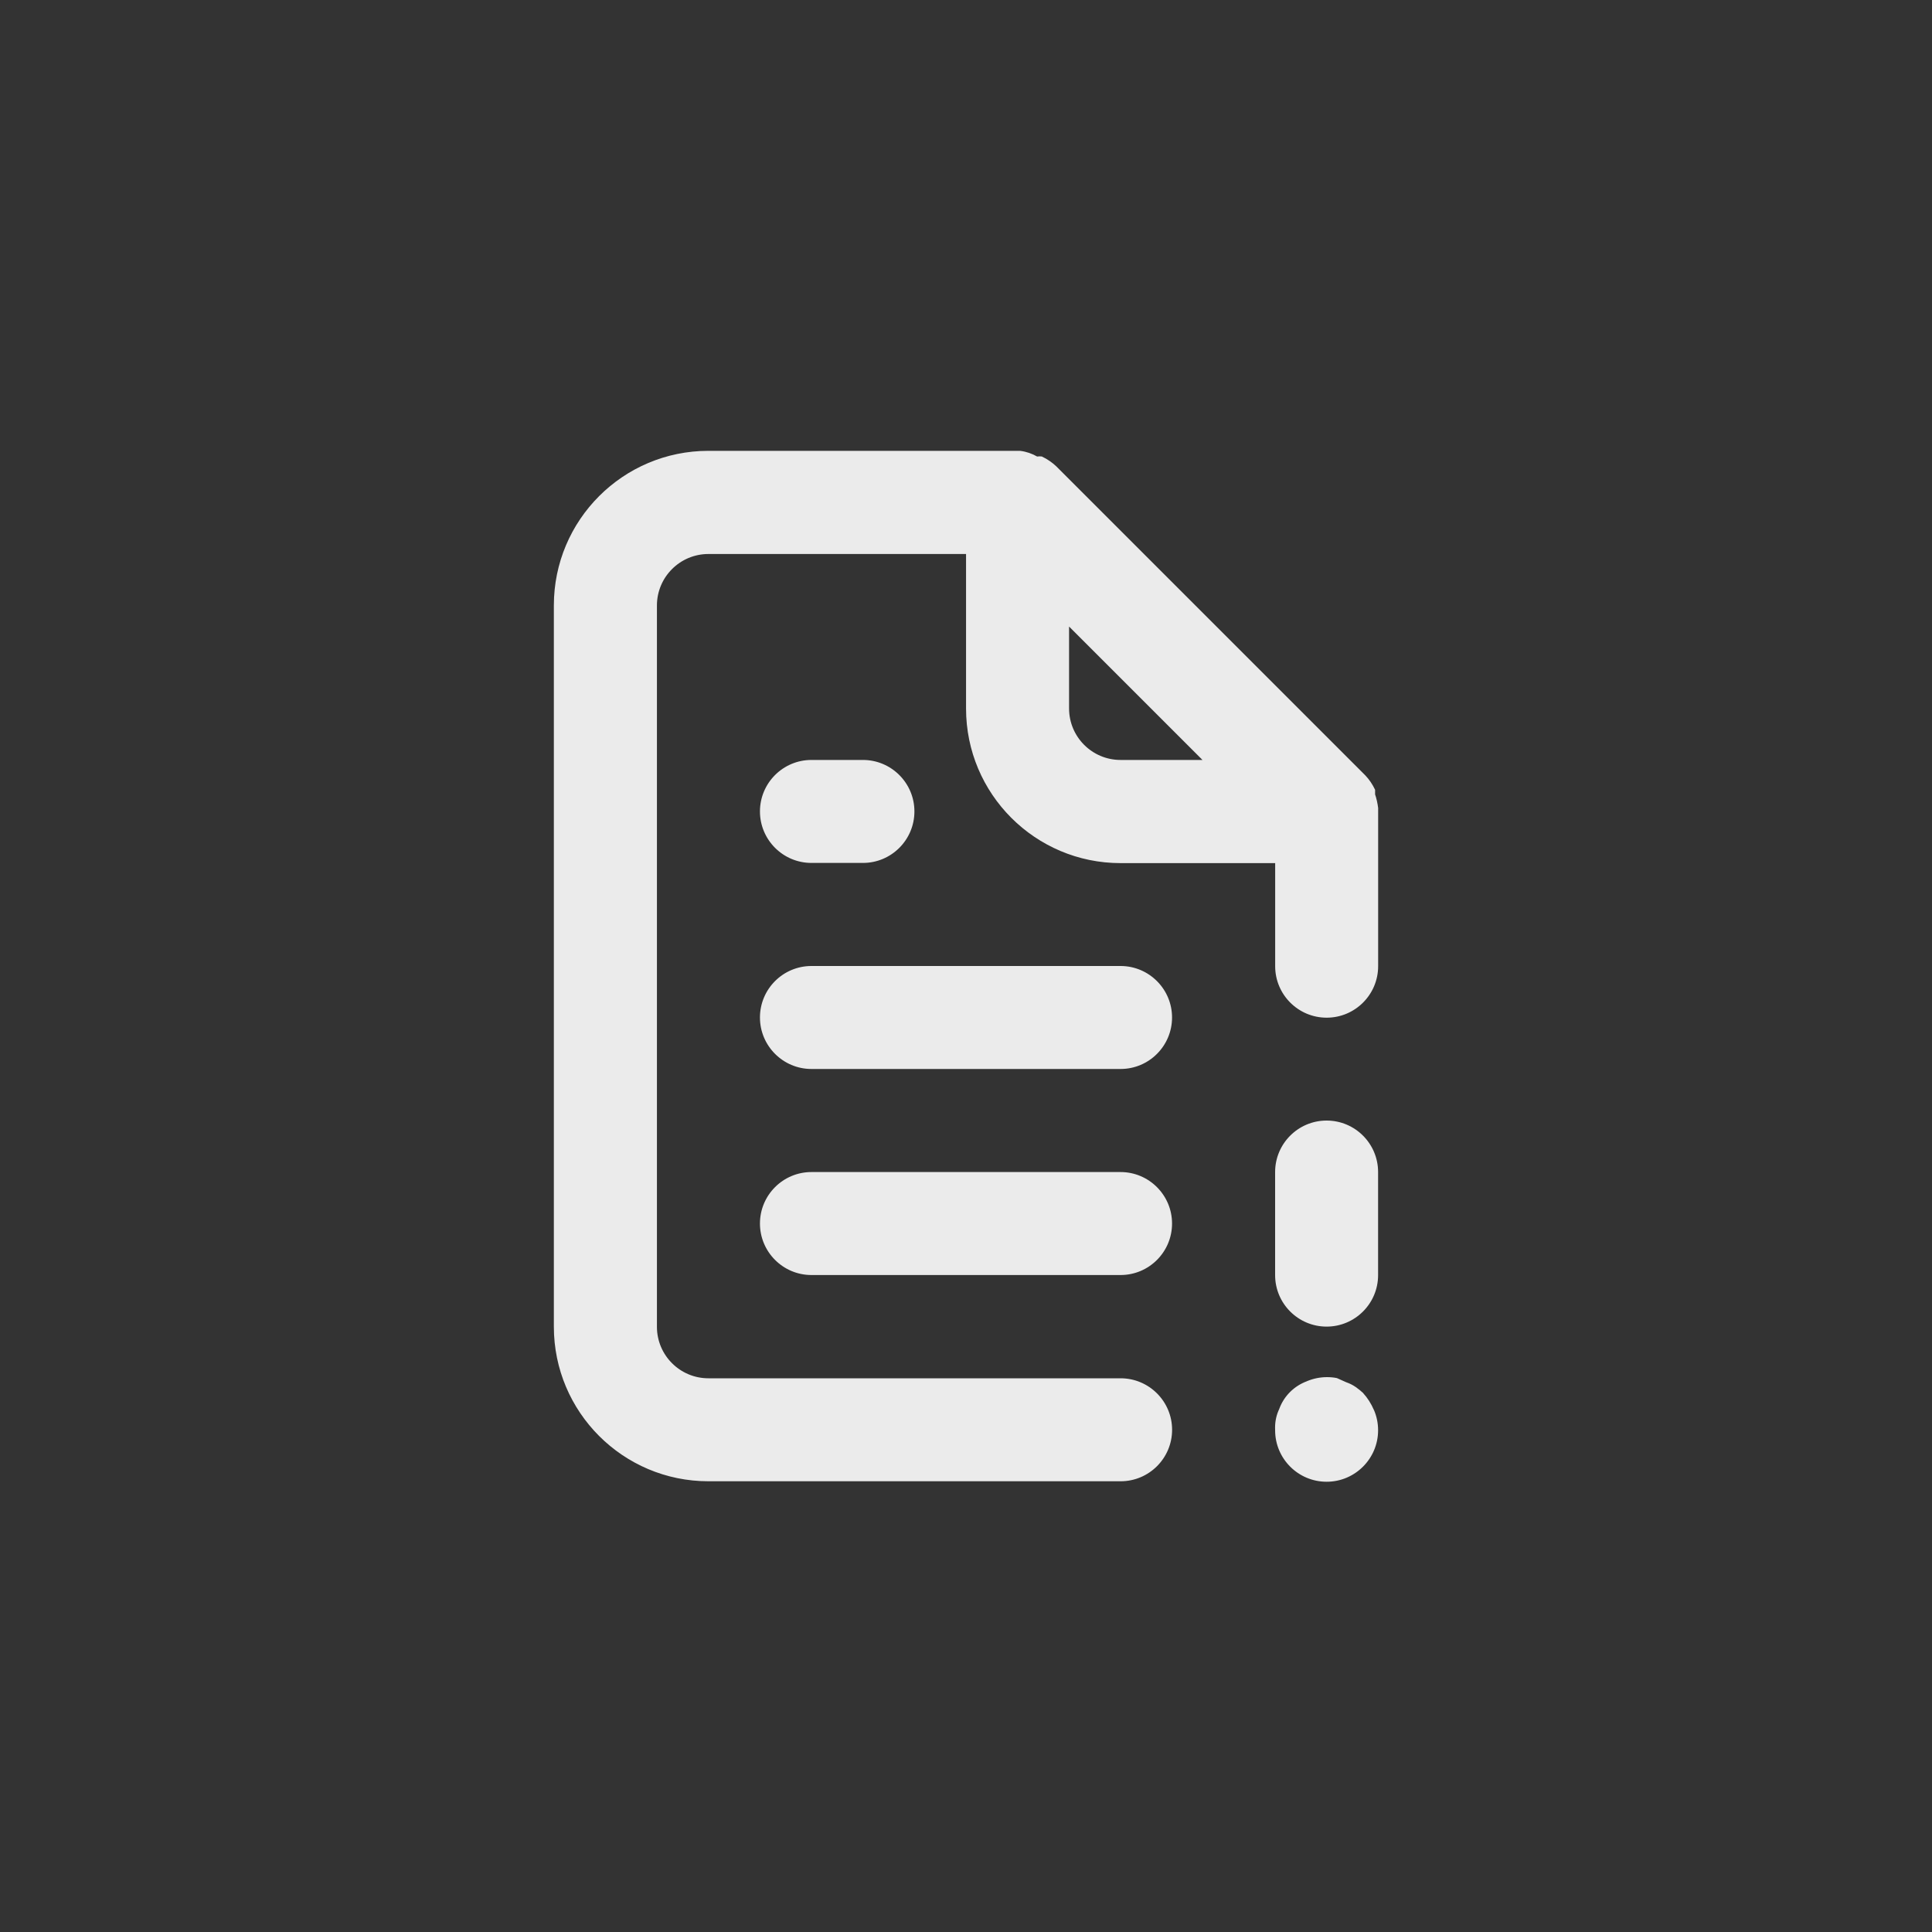 <!-- Generated by IcoMoon.io -->
<svg version="1.1" xmlns="http://www.w3.org/2000/svg" width="40" height="40" viewBox="0 0 40 40">
<rect x="0" y="0" width="40" height="40" fill="#333333" stroke="none"/>
<title>ul-file-exclamation-alt</title>
<path fill="#ebebeb" d="M16.8 17.866h1.066c0.589 0 1.066-0.478 1.066-1.066s-0.478-1.066-1.066-1.066v0h-1.066c-0.589 0-1.066 0.478-1.066 1.066s0.478 1.066 1.066 1.066v0zM23.2 20h-6.4c-0.589 0-1.066 0.478-1.066 1.066s0.478 1.066 1.066 1.066v0h6.4c0.589 0 1.066-0.478 1.066-1.066s-0.478-1.066-1.066-1.066v0zM23.2 24.266h-6.4c-0.589 0-1.066 0.478-1.066 1.066s0.478 1.066 1.066 1.066v0h6.4c0.589 0 1.066-0.478 1.066-1.066s-0.478-1.066-1.066-1.066v0zM28.224 28.842c-0.048-0.044-0.1-0.086-0.155-0.125l-0.005-0.003c-0.055-0.038-0.118-0.070-0.186-0.094l-0.006-0.002-0.192-0.086c-0.062-0.013-0.132-0.020-0.204-0.020-0.15 0-0.292 0.031-0.422 0.086l0.007-0.002c-0.269 0.099-0.477 0.307-0.574 0.57l-0.002 0.006c-0.054 0.112-0.086 0.244-0.086 0.384 0 0.015 0 0.030 0.001 0.045v-0.002c0 0.004 0 0.008 0 0.013 0 0.589 0.478 1.066 1.066 1.066s1.066-0.478 1.066-1.066c0-0.151-0.031-0.294-0.088-0.425l0.002 0.007c-0.058-0.135-0.133-0.252-0.225-0.353l0.001 0.001zM28.534 16.736c-0.013-0.107-0.035-0.205-0.067-0.298l0.003 0.010v-0.096c-0.054-0.114-0.122-0.214-0.203-0.299l-6.399-6.399c-0.086-0.081-0.184-0.148-0.292-0.2l-0.007-0.003c-0.014-0.002-0.031-0.003-0.048-0.003s-0.034 0.002-0.050 0.004h0.002c-0.102-0.059-0.221-0.101-0.347-0.117l-0.005-0.001h-6.454c-1.767 0-3.2 1.433-3.2 3.2v0 14.934c0 1.767 1.433 3.2 3.2 3.2v0h8.534c0.589 0 1.066-0.478 1.066-1.066s-0.478-1.066-1.066-1.066v0h-8.534c-0.589 0-1.066-0.478-1.066-1.066v0-14.934c0-0.589 0.478-1.066 1.066-1.066v0h5.334v3.2c0 1.767 1.433 3.2 3.2 3.2v0h3.2v2.134c0 0.589 0.478 1.066 1.066 1.066s1.066-0.478 1.066-1.066v0-3.2s0 0 0-0.064zM23.2 15.734c-0.589 0-1.066-0.478-1.066-1.066v0-1.696l2.762 2.762zM27.466 23.2c-0.589 0-1.066 0.478-1.066 1.066v0 2.134c0 0.589 0.478 1.066 1.066 1.066s1.066-0.478 1.066-1.066v0-2.134c0-0.589-0.478-1.066-1.066-1.066v0z"></path>
</svg>
